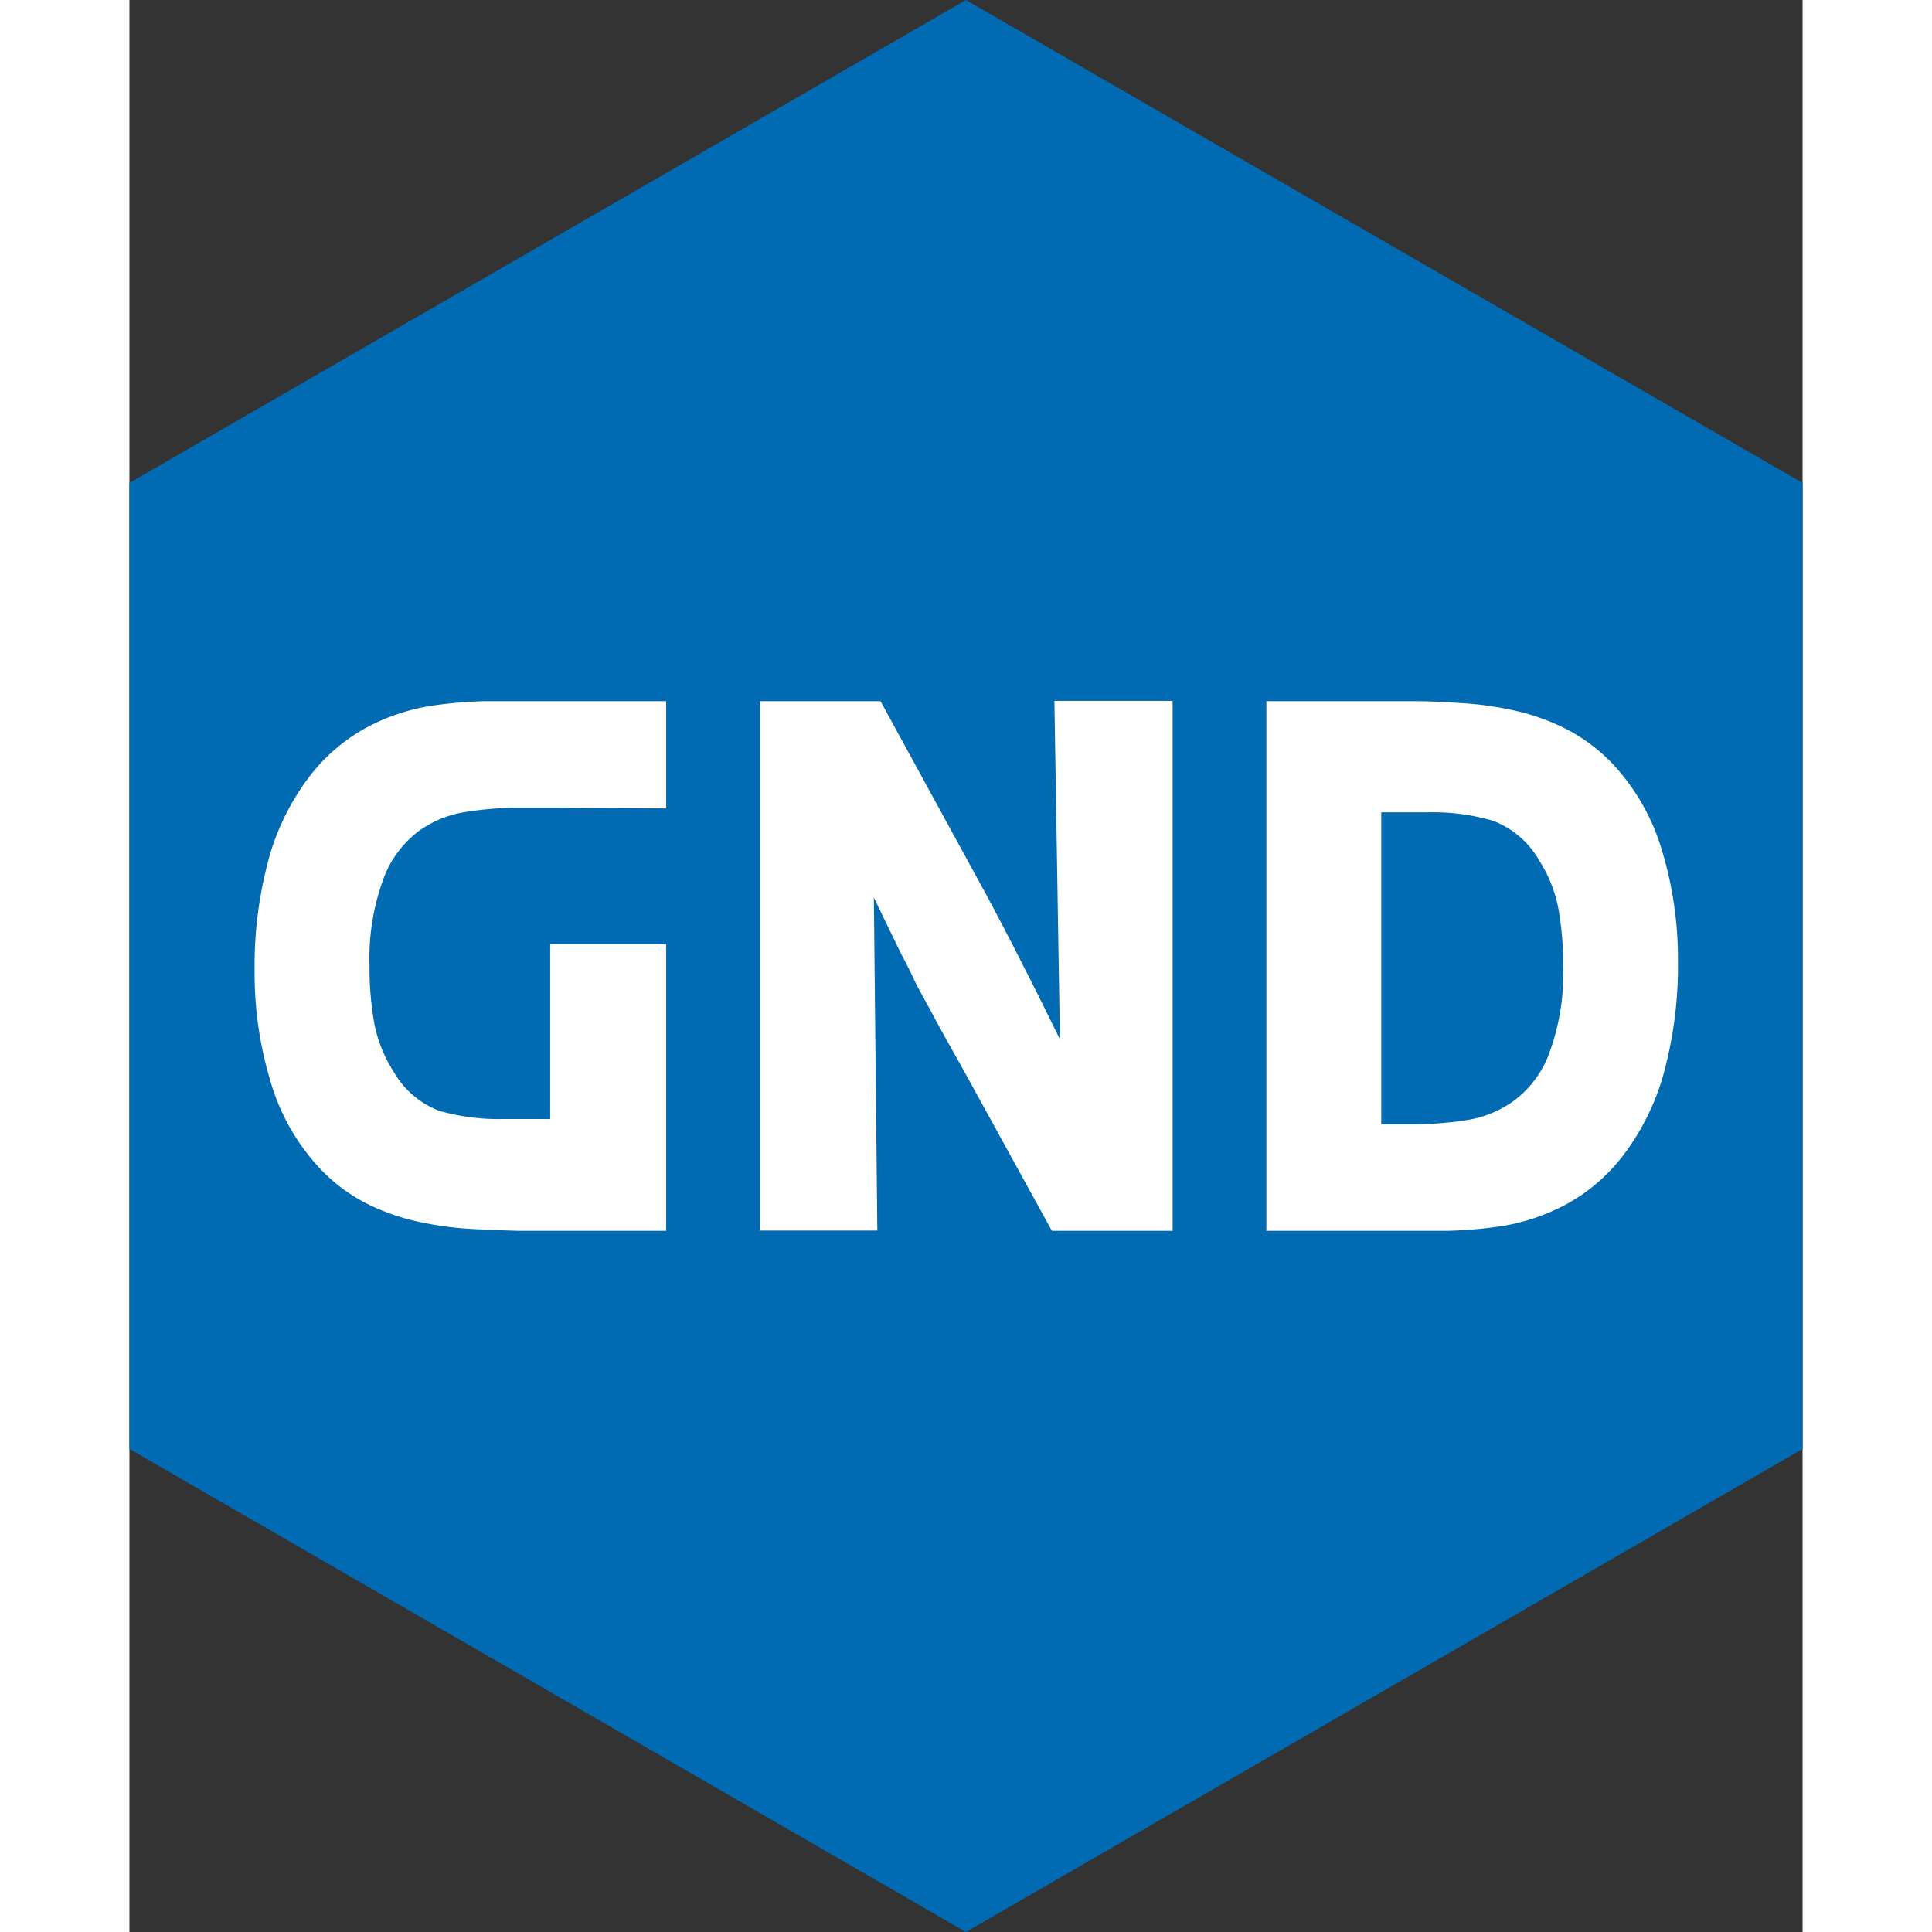 <svg xmlns="http://www.w3.org/2000/svg" viewBox="0 0 120.29 138.9" x="0px" y="0px" width="1em" height="1em">
<rect x="0" y="0" width="120.29" height="138.9" fill="#333333" stroke="none"/>
<style>.cls-1{fill:#006ab3;}.cls-2{fill:#fff;}</style>
<path id="Blau" class="cls-1" d="M120.29,34.72v69.45L60.14,138.9,0,104.17V34.72L60.14,0Z"/>
<path id="GND" class="cls-2" d="M45.33,50.41H54l7.65,14c.73,1.37,1.36,2.57,1.9,3.62l1.22,2.4c.29.56,1,2,2.13,4.29l0,.1-.4-24.43H75V88.49H66.32l-6.6-12c-.83-1.47-1.51-2.68-2-3.61s-1-1.78-1.35-2.54S55.58,68.79,55.2,68s-.94-1.93-1.68-3.48l.25,23.95H45.33Zm-6.74,7.71V50.41h-13a31.6,31.6,0,0,0-4,.35,14.65,14.65,0,0,0-4.32,1.43,12.92,12.92,0,0,0-4.33,3.64,17.44,17.44,0,0,0-3.1,6.61A29.19,29.19,0,0,0,9,69.77a26.89,26.89,0,0,0,1.15,8A15.39,15.39,0,0,0,13.69,84,12.19,12.19,0,0,0,17,86.5a15.7,15.7,0,0,0,3.71,1.32,23.92,23.92,0,0,0,3.49.51c1.08.07,2.35.12,3.82.16H38.59V67.88H30.25V80.45H26.92a15.52,15.52,0,0,1-4.65-.59A6.38,6.38,0,0,1,19,77.05a9.83,9.83,0,0,1-1.39-3.45,22.82,22.82,0,0,1-.35-4.2,16.58,16.58,0,0,1,1-6.21,7.53,7.53,0,0,1,2.49-3.4,7.72,7.72,0,0,1,3.16-1.37,24.69,24.69,0,0,1,3.89-.35h2.54ZM103.08,69.5a22.82,22.82,0,0,0-.35-4.2,9.88,9.88,0,0,0-1.39-3.46A6.42,6.42,0,0,0,98,59a15.38,15.38,0,0,0-4.64-.6H90V80.83h2.53a24.83,24.83,0,0,0,3.9-.35,7.88,7.88,0,0,0,3.16-1.38,7.5,7.5,0,0,0,2.49-3.39,16.58,16.58,0,0,0,1-6.21m8.25-.37a29.25,29.25,0,0,1-.84,7.33,17.44,17.44,0,0,1-3.1,6.61,12.92,12.92,0,0,1-4.33,3.64,15,15,0,0,1-4.32,1.43,31.6,31.6,0,0,1-4,.35h-13V50.41H92.25c1.47,0,2.74.09,3.82.16a23.92,23.92,0,0,1,3.49.51,15.7,15.7,0,0,1,3.71,1.32,12.51,12.51,0,0,1,3.33,2.48,15.49,15.49,0,0,1,3.58,6.26,26.84,26.84,0,0,1,1.15,8"/>
</svg>